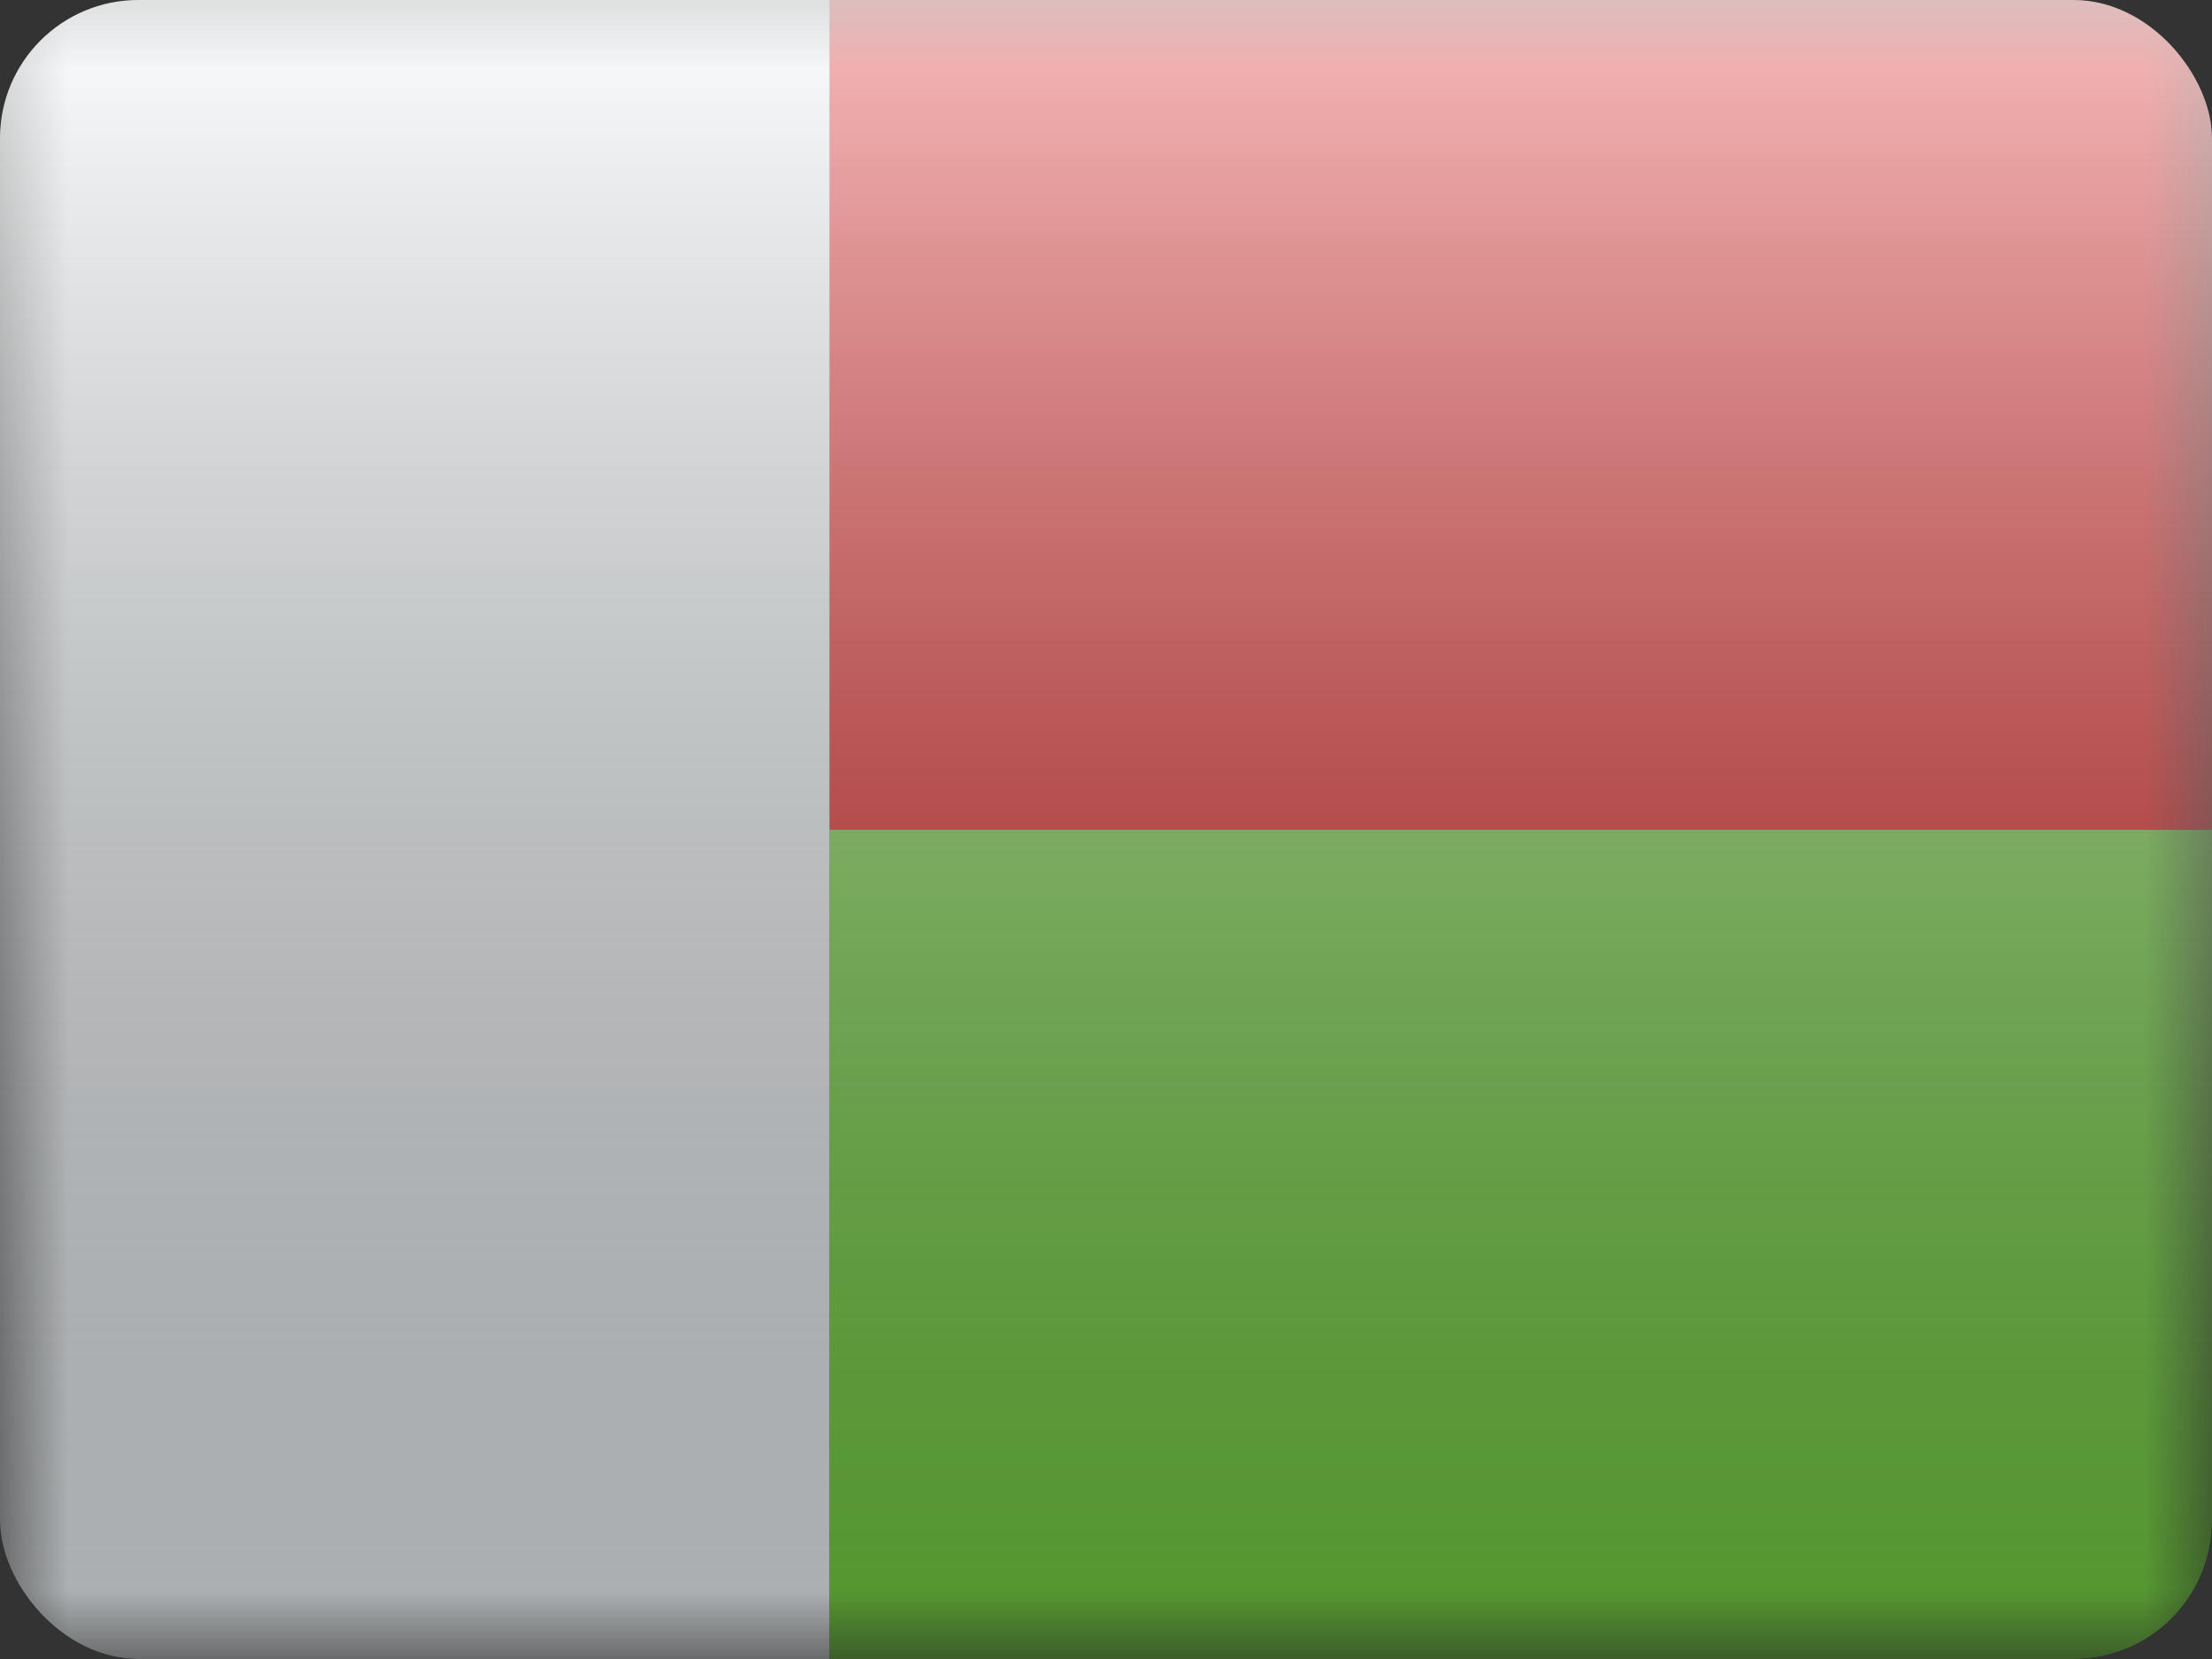 <svg fill="none" xmlns="http://www.w3.org/2000/svg" viewBox="0 0 16 12"><rect x="0" y="0" width="16" height="12" fill="#333333" stroke="none"/><g clip-path="url(#MG - Madagascar__a)"><mask id="MG - Madagascar__b" style="mask-type:alpha" maskUnits="userSpaceOnUse" x="0" y="0" width="16" height="12"><path fill="#fff" d="M0 0h16v12H0z"/></mask><g mask="url(#MG - Madagascar__b)" fill-rule="evenodd" clip-rule="evenodd"><path d="M6 6h10v6H6V6Z" fill="#78D843"/><path d="M6 0h10v6H6V0Z" fill="#EA1A1A"/><path d="M0 0h6v12H0V0Z" fill="#F7FCFF"/></g><path fill="url(#MG - Madagascar__c)" style="mix-blend-mode:overlay" d="M0 0h16v12H0z"/></g><defs><linearGradient id="MG - Madagascar__c" x1="8" y1="0" x2="8" y2="12" gradientUnits="userSpaceOnUse"><stop stop-color="#fff" stop-opacity=".7"/><stop offset="1" stop-opacity=".3"/></linearGradient><clipPath id="MG - Madagascar__a"><rect width="16" height="12" rx="1" fill="#fff"/></clipPath></defs></svg>